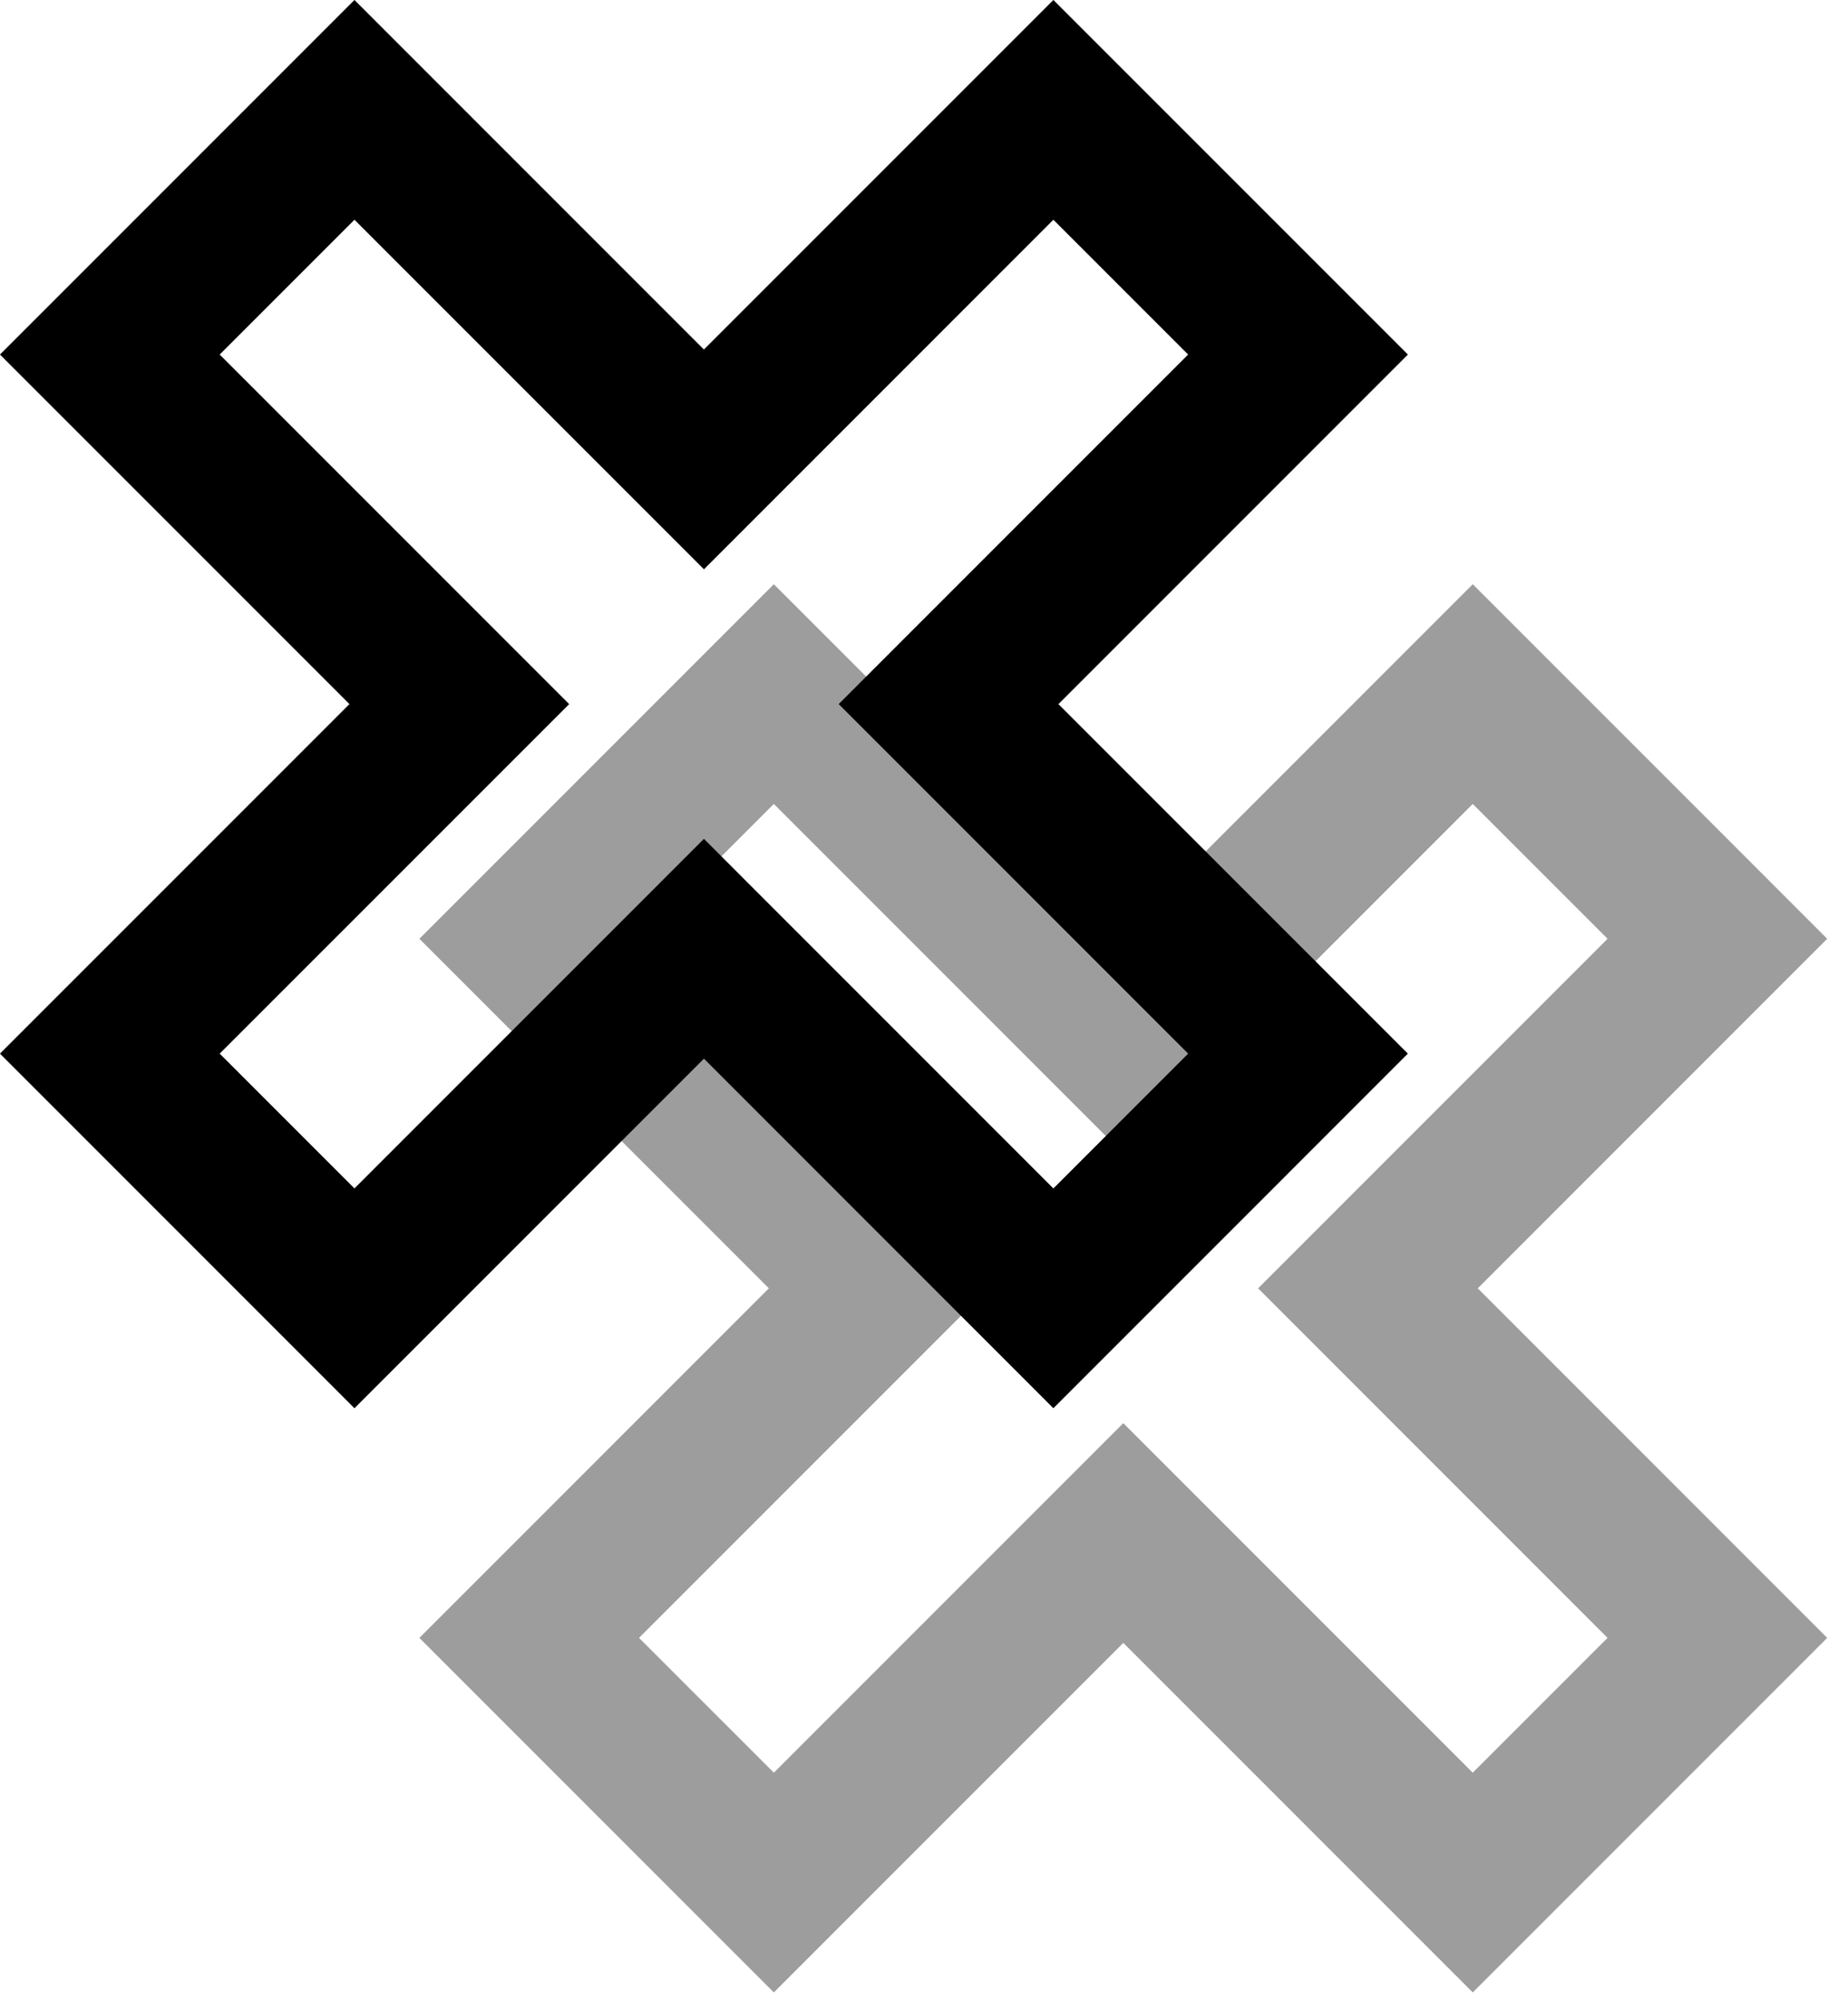 <svg class="w-10 h-10" viewBox="0 0 73 79" fill="none" xmlns="http://www.w3.org/2000/svg">
                  <path d="M16.566 64.685L30.371 50.88L16.566 37.075L30.568 23.073L44.373 36.878L58.177 23.073L72.179 37.075L58.375 50.88L72.179 64.685L58.177 78.687L44.373 64.882L30.568 78.687L16.566 64.685ZM39.048 50.88L25.243 64.685L30.568 70.009L44.373 56.205L58.177 70.009L63.502 64.685L49.697 50.88L63.502 37.075L58.177 31.75L44.373 45.555L30.568 31.75L25.243 37.075L39.048 50.88Z" fill="#9D9D9D"/>
                  <path d="M0 41.611L13.805 27.807L0 14.002L14.002 0L27.807 13.805L41.611 0L55.613 14.002L41.809 27.807L55.613 41.611L41.611 55.614L27.807 41.809L14.002 55.614L0 41.611ZM22.482 27.807L8.677 41.611L14.002 46.936L27.807 33.131L41.611 46.936L46.936 41.611L33.131 27.807L46.936 14.002L41.611 8.677L27.807 22.482L14.002 8.677L8.677 14.002L22.482 27.807Z" fill="currentColor"/>
                  <path d="M0 41.611L13.805 27.807L0 14.002L14.002 0L27.807 13.805L41.611 0L55.613 14.002L41.809 27.807L55.613 41.611L41.611 55.614L27.807 41.809L14.002 55.614L0 41.611ZM22.482 27.807L8.677 41.611L14.002 46.936L27.807 33.131L41.611 46.936L46.936 41.611L33.131 27.807L46.936 14.002L41.611 8.677L27.807 22.482L14.002 8.677L8.677 14.002L22.482 27.807Z" fill="currentColor" fill-opacity="0.2"/>
                </svg>
